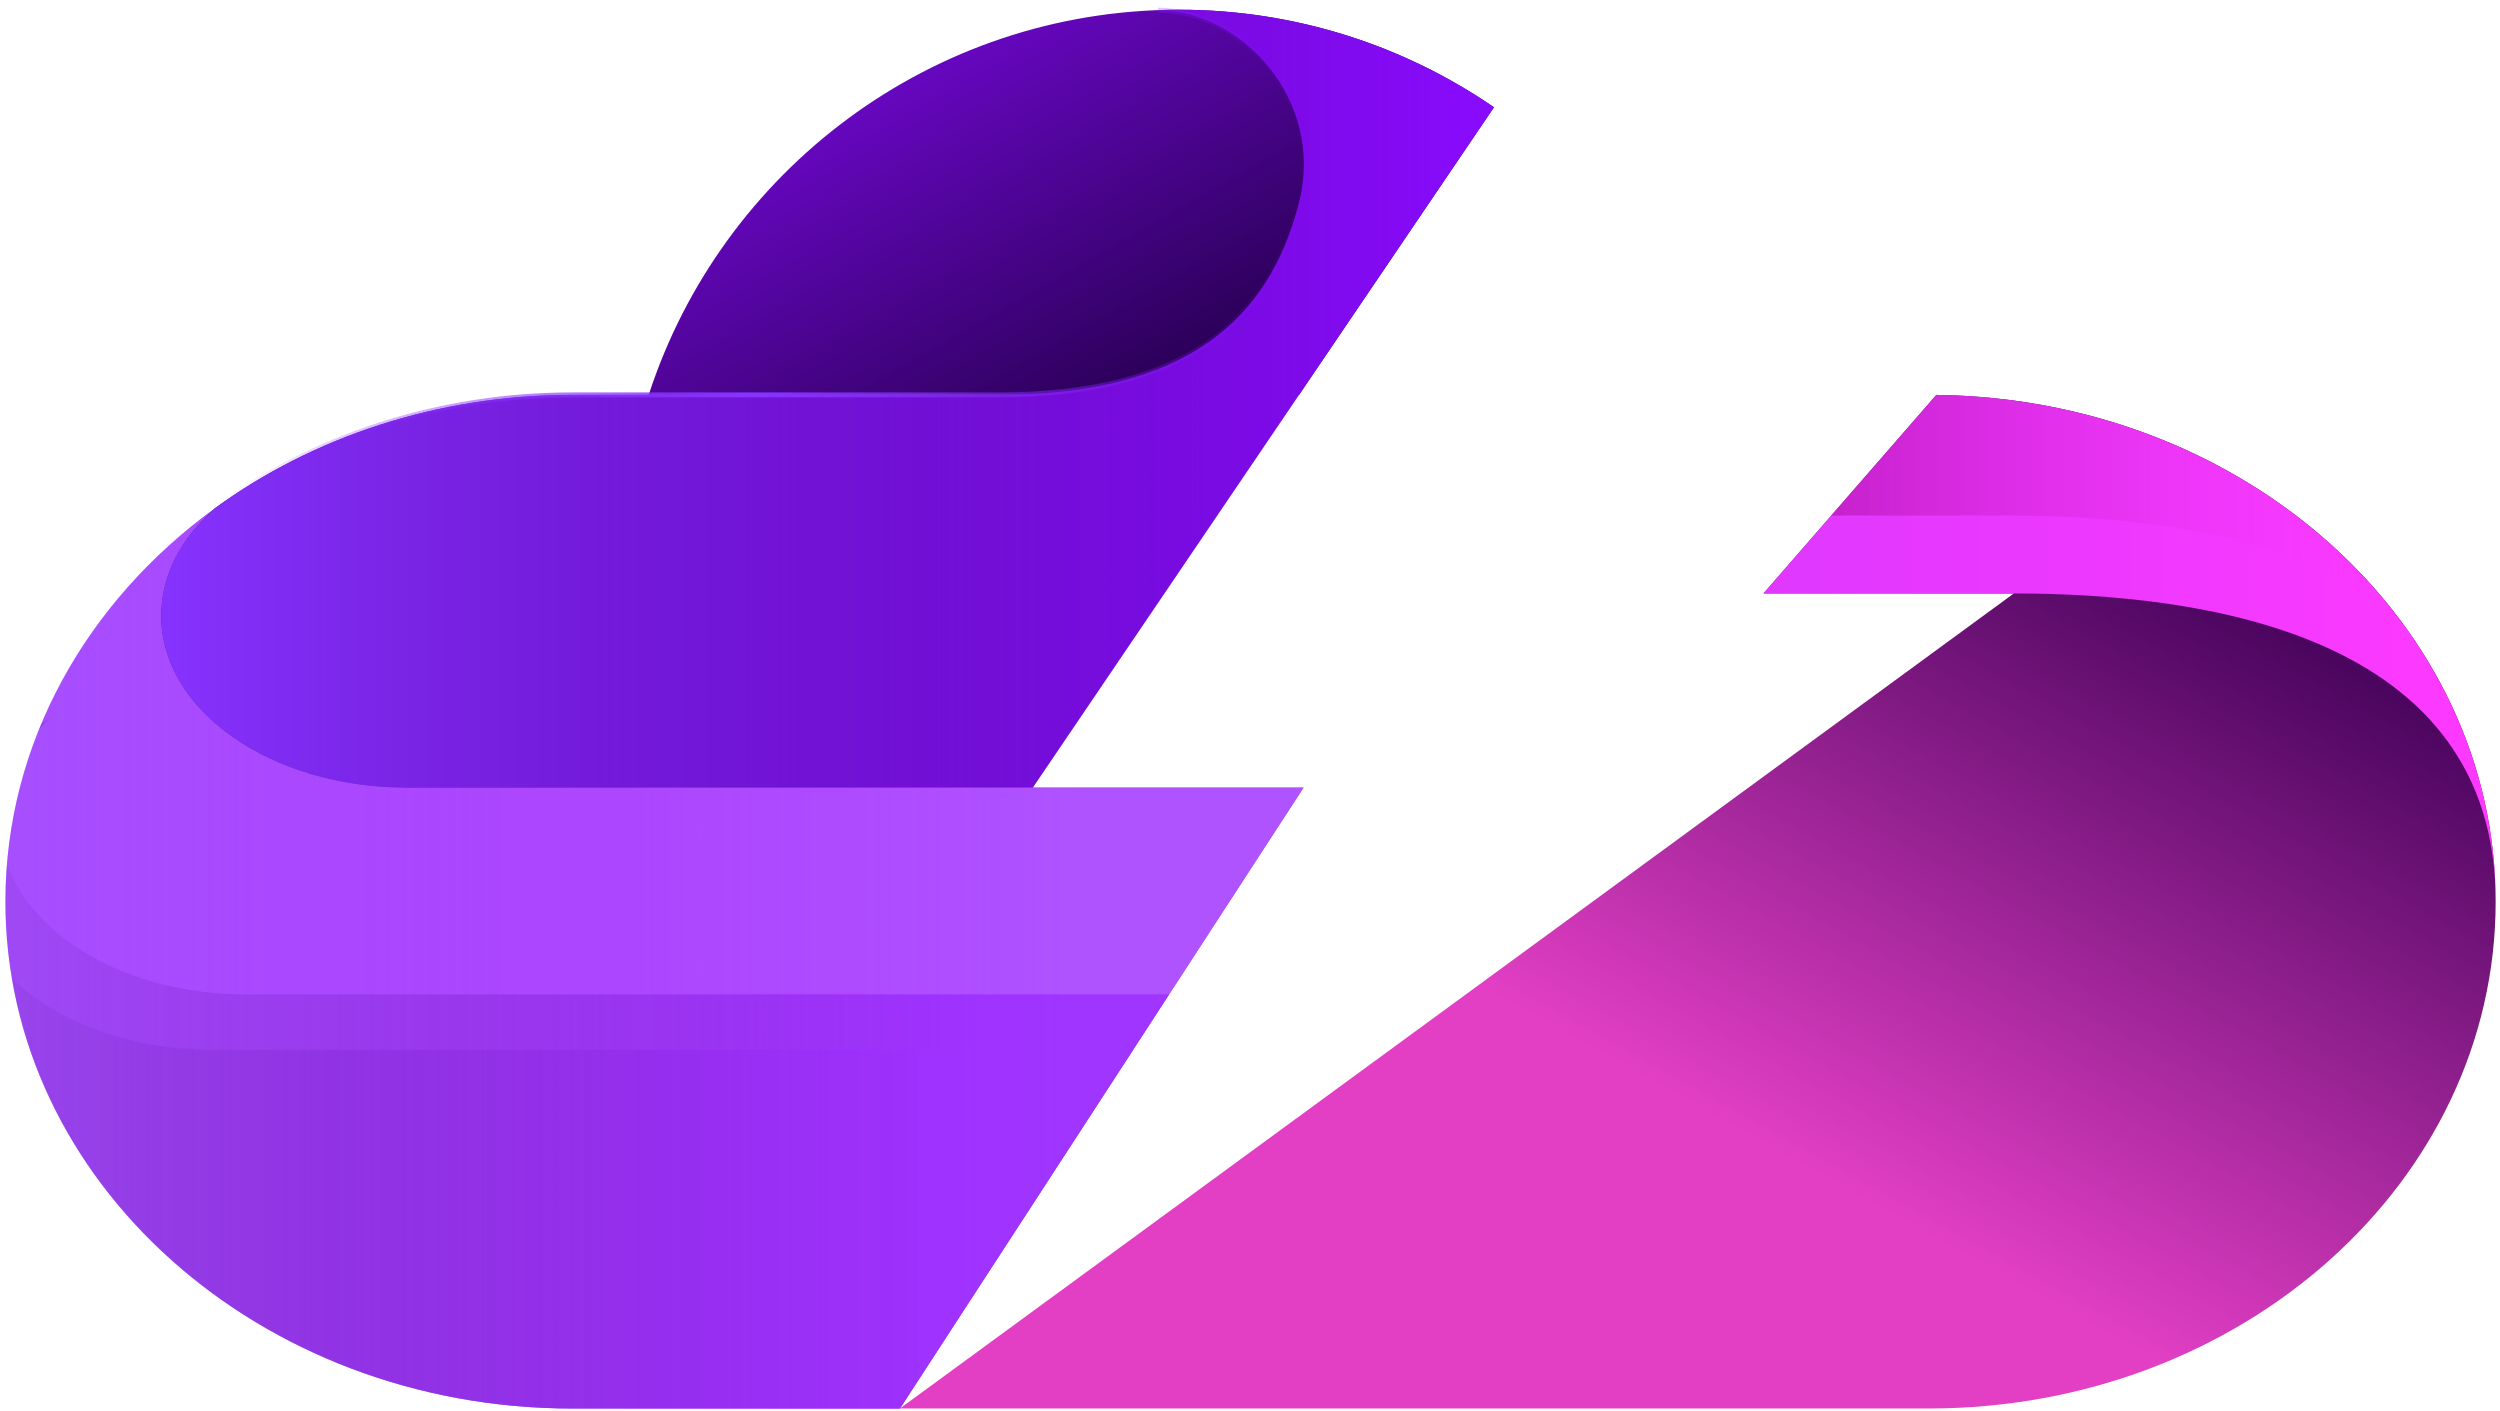 <svg width="257" height="145" viewBox="0 0 257 145" fill="none" xmlns="http://www.w3.org/2000/svg">
<path d="M199.057 40.598L181.279 61.008H207.017L92.51 144.793H198.282C230.464 144.793 256.553 121.466 256.553 92.691C256.554 64.146 230.882 40.969 199.057 40.598Z" fill="url(#paint0_linear_18_15774)"/>
<path d="M153.58 11.028C144.367 4.707 133.22 1 121.203 1C95.735 1 74.155 17.614 66.688 40.591H133.54L153.58 11.028Z" fill="url(#paint1_linear_18_15774)"/>
<path d="M41.8 80.968C27.863 80.968 16.564 73.053 16.564 63.29C16.564 59.11 18.636 55.269 22.1 52.242C8.955 61.796 0.555 76.365 0.555 92.691C0.555 121.466 26.644 144.792 58.826 144.792H92.511L134.006 80.968H106.168H41.8Z" fill="url(#paint2_linear_18_15774)"/>
<path d="M41.8 80.968C27.863 80.968 16.564 73.053 16.564 63.29C16.564 59.11 18.636 55.269 22.1 52.242C8.955 61.796 0.555 76.365 0.555 92.691C0.555 121.466 26.644 144.792 58.826 144.792H92.511L134.006 80.968H106.168H41.8Z" fill="url(#paint3_linear_18_15774)"/>
<g opacity="0.42">
<path d="M89.575 102.219H25.208C13.376 102.219 3.45 96.513 0.72 88.816C0.614 90.1 0.555 91.393 0.555 92.7C0.555 121.475 26.644 144.802 58.826 144.802H92.511L120.196 102.218H89.575V102.219Z" fill="url(#paint4_linear_18_15774)"/>
<path d="M21.701 107.916C13.251 107.916 5.79 104.997 1.211 100.531C5.437 125.59 29.621 144.8 58.826 144.8H92.51L116.49 107.916H86.069H21.701Z" fill="url(#paint5_linear_18_15774)"/>
<path d="M5.508 73.492C5.079 73.803 4.657 74.121 4.239 74.443C4.172 74.601 4.106 74.76 4.041 74.919C4.498 74.427 4.985 73.95 5.508 73.492Z" fill="url(#paint6_linear_18_15774)"/>
</g>
<path d="M199.057 40.598L181.279 61.008H207.017C226.189 61.008 256.554 65.018 256.554 92.691C256.554 64.146 230.882 40.969 199.057 40.598Z" fill="url(#paint7_linear_18_15774)"/>
<path opacity="0.41" d="M188.258 52.998H206.494C218.834 52.998 235.809 54.661 246.342 63.225C235.975 49.735 218.689 40.827 199.059 40.598L188.258 52.998Z" fill="url(#paint8_linear_18_15774)"/>
<path d="M153.582 11.028C144.369 4.707 133.221 1 121.204 1C120.487 1 119.776 1.018 119.066 1.044C127.584 1.088 136.216 10.232 133.542 20.802C130.462 32.975 121.795 40.591 102.623 40.591H66.689H58.827C44.904 40.591 32.123 44.959 22.1 52.244C18.637 55.27 16.564 59.112 16.564 63.292C16.564 73.056 27.863 80.97 41.8 80.97H106.168L132.777 41.72L153.582 11.028Z" fill="url(#paint9_linear_18_15774)"/>
<path d="M153.582 11.028C144.369 4.707 133.221 1 121.204 1C120.487 1 119.776 1.018 119.066 1.044C127.584 1.088 136.216 10.232 133.542 20.802C130.462 32.975 121.795 40.591 102.623 40.591H66.689H58.827C44.904 40.591 32.123 44.959 22.1 52.244C18.637 55.27 16.564 59.112 16.564 63.292C16.564 73.056 27.863 80.97 41.8 80.97H106.168L132.777 41.72L153.582 11.028Z" fill="url(#paint10_linear_18_15774)"/>
<path d="M119.066 1.047C127.584 1.091 136.215 10.235 133.541 20.805C130.461 32.978 121.794 40.594 102.623 40.594H66.688H58.826C44.903 40.594 32.123 44.962 22.1 52.247" stroke="url(#paint11_linear_18_15774)" stroke-width="0.505" stroke-miterlimit="10"/>
<defs>
<linearGradient id="paint0_linear_18_15774" x1="217.237" y1="47.81" x2="179.025" y2="116.75" gradientUnits="userSpaceOnUse">
<stop stop-color="#3D0056"/>
<stop offset="1" stop-color="#E33FC5"/>
</linearGradient>
<linearGradient id="paint1_linear_18_15774" x1="118.267" y1="40.108" x2="86.56" y2="-15.639" gradientUnits="userSpaceOnUse">
<stop stop-color="#2A0056"/>
<stop offset="1" stop-color="#8A0BFF"/>
</linearGradient>
<linearGradient id="paint2_linear_18_15774" x1="0.555" y1="98.517" x2="134.007" y2="98.517" gradientUnits="userSpaceOnUse">
<stop stop-color="#A553FF"/>
<stop offset="0.999" stop-color="#AE38FF"/>
</linearGradient>
<linearGradient id="paint3_linear_18_15774" x1="-21.87" y1="98.517" x2="111.582" y2="98.517" gradientUnits="userSpaceOnUse">
<stop stop-color="#AE38FF" stop-opacity="0"/>
<stop offset="0.449" stop-color="#AE41FF" stop-opacity="0.449"/>
<stop offset="1" stop-color="#AF53FF"/>
</linearGradient>
<linearGradient id="paint4_linear_18_15774" x1="-19.55" y1="116.809" x2="100.091" y2="116.809" gradientUnits="userSpaceOnUse">
<stop offset="0.001" stop-color="#2A0056" stop-opacity="0"/>
<stop offset="1" stop-color="#8A0BFF"/>
</linearGradient>
<linearGradient id="paint5_linear_18_15774" x1="-18.16" y1="122.665" x2="97.12" y2="122.665" gradientUnits="userSpaceOnUse">
<stop offset="0.001" stop-color="#2A0056" stop-opacity="0"/>
<stop offset="1" stop-color="#8A0BFF"/>
</linearGradient>
<linearGradient id="paint6_linear_18_15774" x1="3.794" y1="74.206" x2="5.262" y2="74.206" gradientUnits="userSpaceOnUse">
<stop stop-color="#8A0BFF"/>
<stop offset="0.999" stop-color="#2A0056" stop-opacity="0"/>
</linearGradient>
<linearGradient id="paint7_linear_18_15774" x1="181.28" y1="66.644" x2="256.554" y2="66.644" gradientUnits="userSpaceOnUse">
<stop stop-color="#DF38FF"/>
<stop offset="1" stop-color="#FF39FF"/>
</linearGradient>
<linearGradient id="paint8_linear_18_15774" x1="188.257" y1="51.911" x2="246.341" y2="51.911" gradientUnits="userSpaceOnUse">
<stop stop-color="#9E0082"/>
<stop offset="1" stop-color="#FF39FF" stop-opacity="0"/>
</linearGradient>
<linearGradient id="paint9_linear_18_15774" x1="16.565" y1="40.985" x2="153.582" y2="40.985" gradientUnits="userSpaceOnUse">
<stop offset="0" stop-color="#2A0056"/>
<stop offset="1" stop-color="#8A0BFF"/>
</linearGradient>
<linearGradient id="paint10_linear_18_15774" x1="16.565" y1="40.985" x2="153.582" y2="40.985" gradientUnits="userSpaceOnUse">
<stop offset="0.001" stop-color="#8733FF"/>
<stop offset="1" stop-color="#8A0BFF" stop-opacity="0"/>
</linearGradient>
<linearGradient id="paint11_linear_18_15774" x1="21.955" y1="26.623" x2="134.283" y2="26.623" gradientUnits="userSpaceOnUse">
<stop stop-color="#8A0BFF" stop-opacity="0"/>
<stop offset="0.068" stop-color="#891AFF" stop-opacity="0.139"/>
<stop offset="0.167" stop-color="#8828FF" stop-opacity="0.341"/>
<stop offset="0.288" stop-color="#8730FF" stop-opacity="0.587"/>
<stop offset="0.49" stop-color="#8733FF"/>
<stop offset="0.668" stop-color="#8730FF" stop-opacity="0.65"/>
<stop offset="0.812" stop-color="#8826FF" stop-opacity="0.369"/>
<stop offset="0.943" stop-color="#8915FF" stop-opacity="0.112"/>
<stop offset="1" stop-color="#8A0BFF" stop-opacity="0"/>
</linearGradient>
</defs>
</svg>
